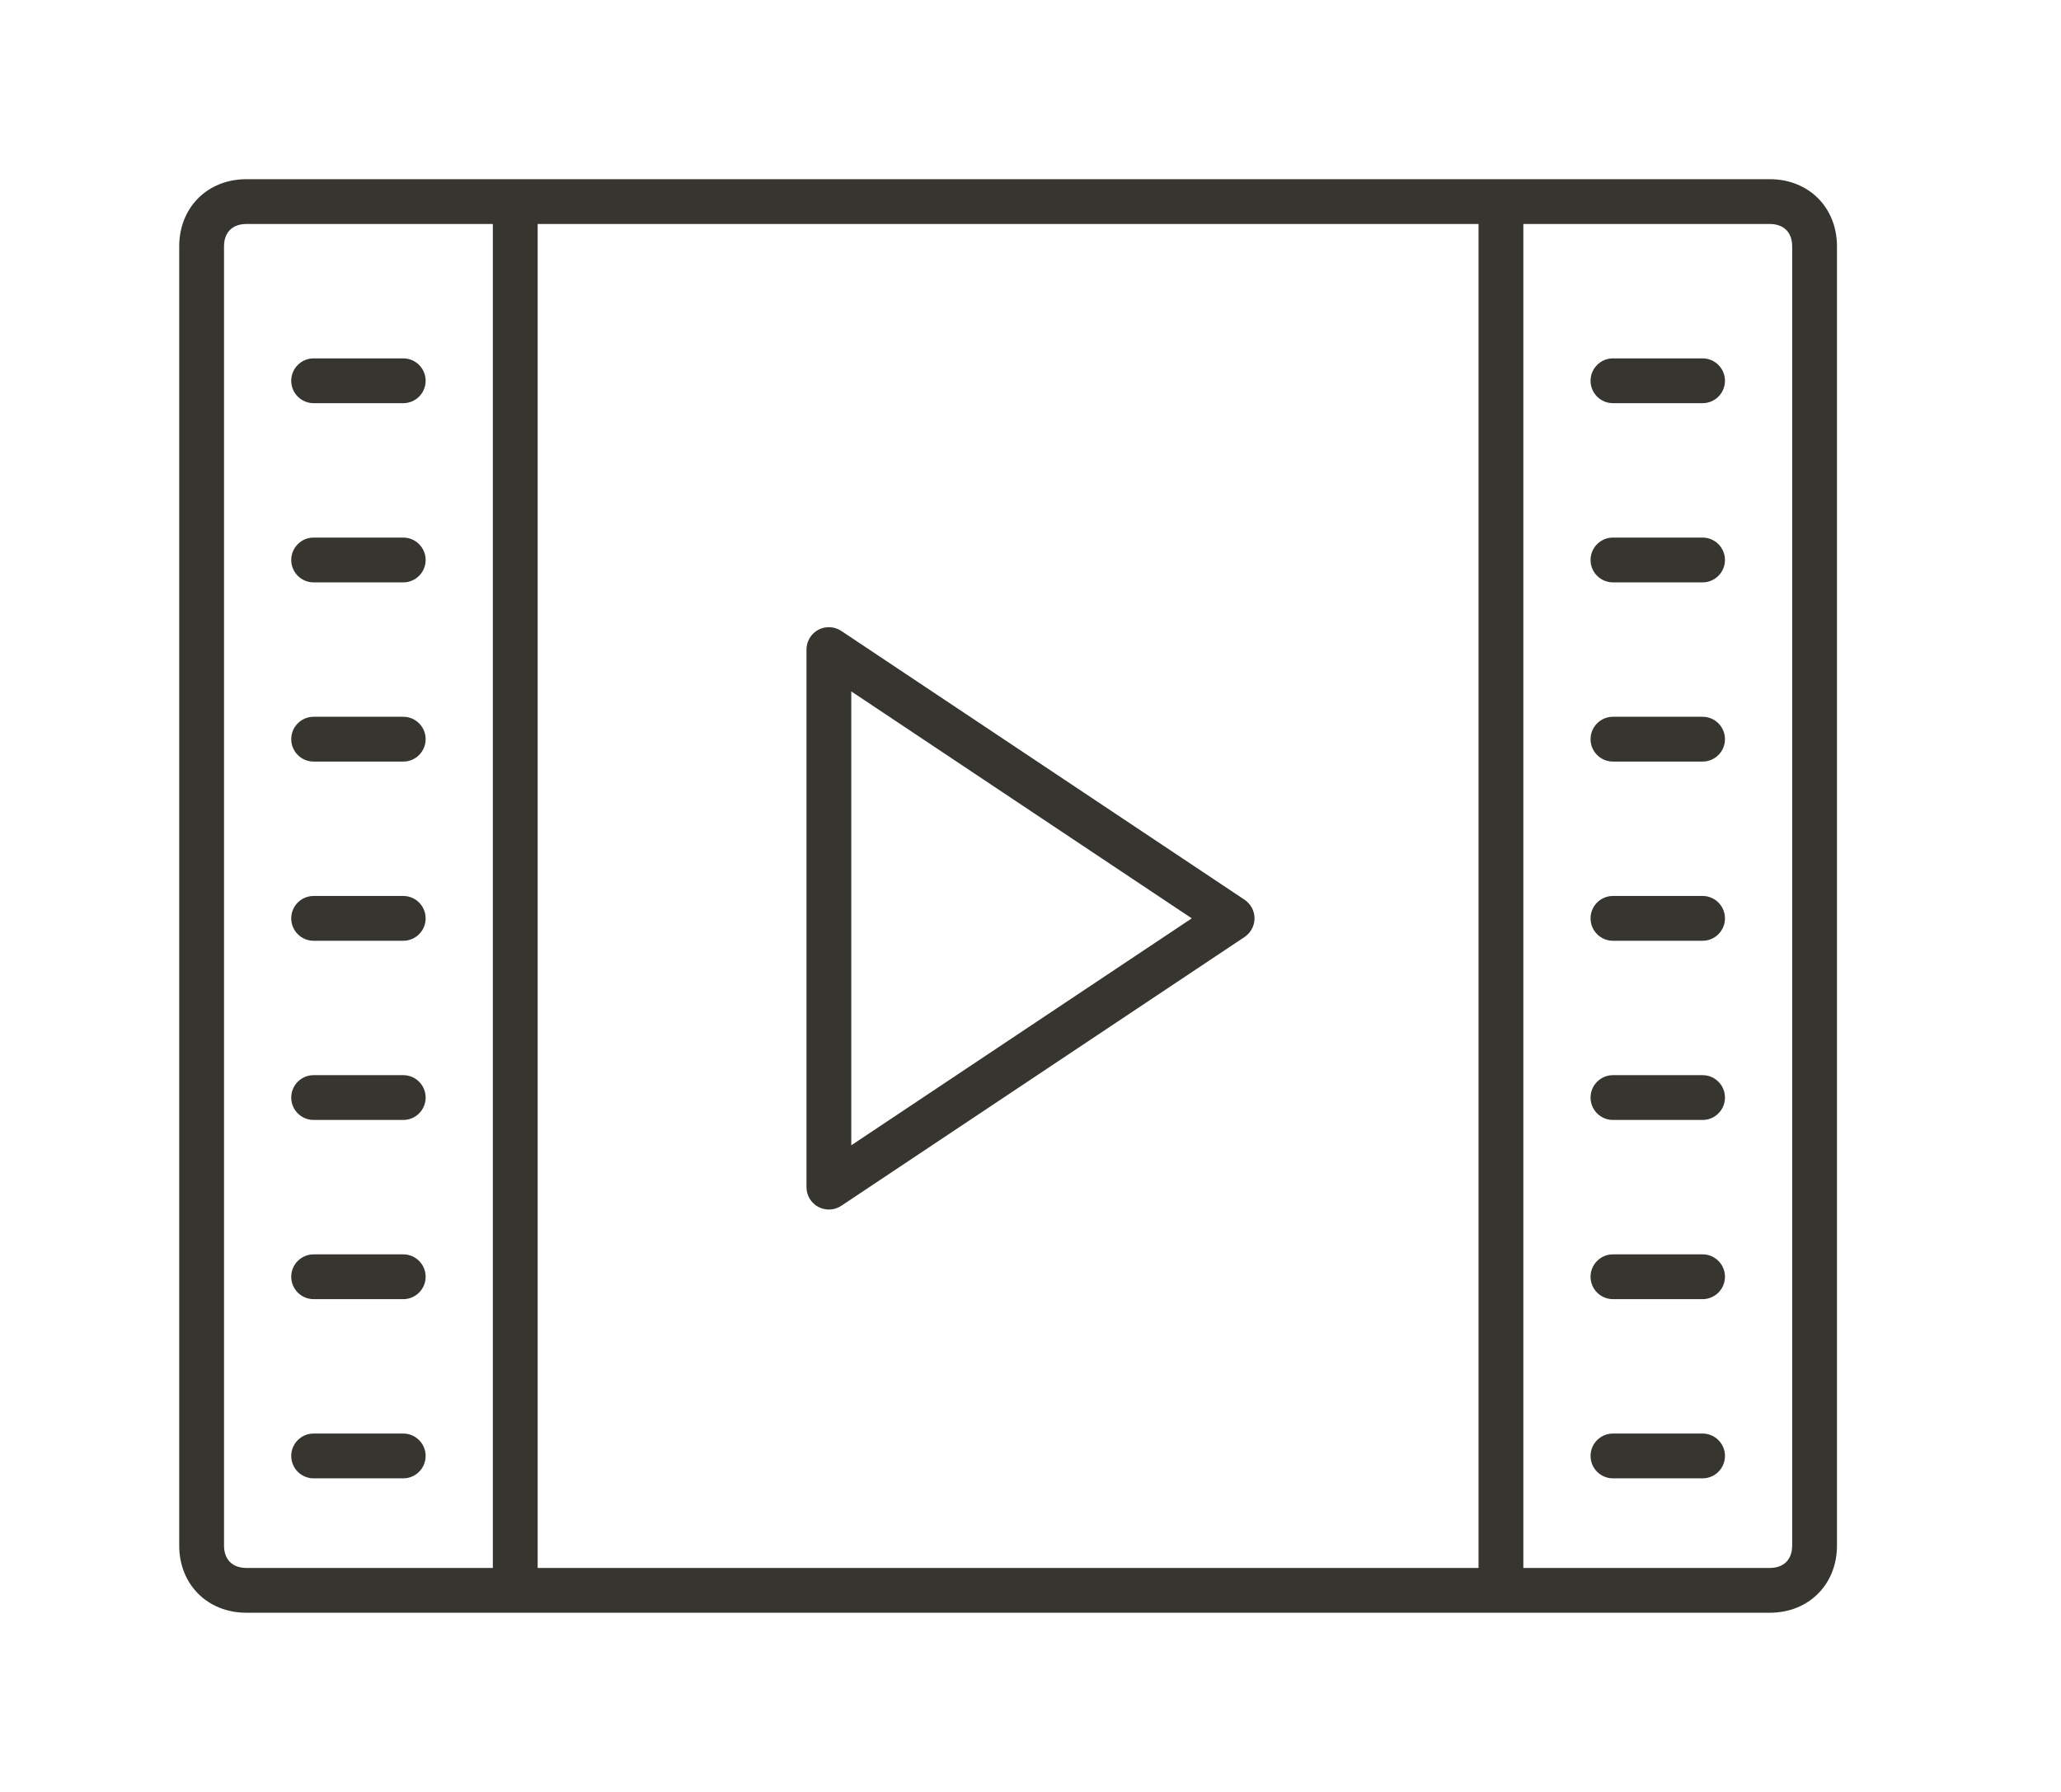 <!-- Generated by IcoMoon.io -->
<svg version="1.1" xmlns="http://www.w3.org/2000/svg" width="46" height="40" viewBox="0 0 46 40">
<title>el-video</title>
<path fill="#37352f" d="M11.5 4h-6c-0.869 0-1.5 0.631-1.5 1.5v29c0 0.869 0.631 1.5 1.5 1.5h34c0.869 0 1.5-0.631 1.5-1.5v-29c0-0.869-0.631-1.5-1.5-1.5h-28zM5 34.5v-29c0-0.313 0.187-0.5 0.5-0.5h5.5v30h-5.5c-0.313 0-0.5-0.187-0.5-0.5zM12 35v-30h21v30h-21zM40 5.5v29c0 0.313-0.187 0.5-0.5 0.5h-5.5v-30h5.5c0.313 0 0.5 0.187 0.5 0.5z"></path>
<path fill="#37352f" d="M18.777 14.084c-0.153-0.102-0.351-0.112-0.514-0.025-0.161 0.087-0.263 0.256-0.263 0.441v12c0 0.185 0.102 0.354 0.264 0.441 0.074 0.039 0.155 0.059 0.236 0.059 0.097 0 0.193-0.028 0.277-0.084l9-6c0.139-0.093 0.223-0.249 0.223-0.416s-0.084-0.323-0.223-0.416l-9-6zM19 25.566v-10.132l7.599 5.066-7.599 5.066z"></path>
<path fill="#37352f" d="M9 12h-2c-0.276 0-0.5 0.224-0.5 0.5s0.224 0.5 0.5 0.5h2c0.276 0 0.5-0.224 0.5-0.5s-0.224-0.5-0.5-0.5z"></path>
<path fill="#37352f" d="M7 9h2c0.276 0 0.5-0.224 0.5-0.5s-0.224-0.5-0.5-0.5h-2c-0.276 0-0.5 0.224-0.5 0.5s0.224 0.5 0.5 0.5z"></path>
<path fill="#37352f" d="M9 16h-2c-0.276 0-0.5 0.224-0.5 0.5s0.224 0.5 0.5 0.5h2c0.276 0 0.5-0.224 0.5-0.5s-0.224-0.5-0.5-0.5z"></path>
<path fill="#37352f" d="M9 20h-2c-0.276 0-0.5 0.224-0.5 0.5s0.224 0.5 0.5 0.5h2c0.276 0 0.5-0.224 0.5-0.5s-0.224-0.5-0.5-0.5z"></path>
<path fill="#37352f" d="M9 24h-2c-0.276 0-0.5 0.224-0.5 0.5s0.224 0.5 0.5 0.5h2c0.276 0 0.5-0.224 0.5-0.5s-0.224-0.5-0.5-0.5z"></path>
<path fill="#37352f" d="M9 28h-2c-0.276 0-0.5 0.224-0.5 0.5s0.224 0.5 0.5 0.5h2c0.276 0 0.5-0.224 0.5-0.5s-0.224-0.5-0.5-0.5z"></path>
<path fill="#37352f" d="M9 32h-2c-0.276 0-0.5 0.224-0.5 0.5s0.224 0.5 0.5 0.5h2c0.276 0 0.5-0.224 0.5-0.5s-0.224-0.5-0.5-0.5z"></path>
<path fill="#37352f" d="M36 13h2c0.276 0 0.5-0.224 0.5-0.5s-0.224-0.5-0.5-0.5h-2c-0.276 0-0.5 0.224-0.5 0.5s0.224 0.5 0.5 0.5z"></path>
<path fill="#37352f" d="M36 9h2c0.276 0 0.5-0.224 0.5-0.5s-0.224-0.5-0.5-0.5h-2c-0.276 0-0.5 0.224-0.5 0.5s0.224 0.5 0.5 0.5z"></path>
<path fill="#37352f" d="M36 17h2c0.276 0 0.5-0.224 0.5-0.5s-0.224-0.5-0.5-0.5h-2c-0.276 0-0.5 0.224-0.5 0.5s0.224 0.5 0.5 0.5z"></path>
<path fill="#37352f" d="M36 21h2c0.276 0 0.5-0.224 0.5-0.5s-0.224-0.5-0.5-0.5h-2c-0.276 0-0.5 0.224-0.5 0.5s0.224 0.5 0.5 0.5z"></path>
<path fill="#37352f" d="M36 25h2c0.276 0 0.5-0.224 0.5-0.5s-0.224-0.5-0.5-0.5h-2c-0.276 0-0.5 0.224-0.5 0.5s0.224 0.5 0.5 0.5z"></path>
<path fill="#37352f" d="M36 29h2c0.276 0 0.5-0.224 0.5-0.5s-0.224-0.5-0.5-0.5h-2c-0.276 0-0.5 0.224-0.5 0.5s0.224 0.5 0.5 0.5z"></path>
<path fill="#37352f" d="M38 32h-2c-0.276 0-0.5 0.224-0.5 0.5s0.224 0.5 0.5 0.5h2c0.276 0 0.5-0.224 0.5-0.5s-0.224-0.5-0.5-0.5z"></path>
</svg>
